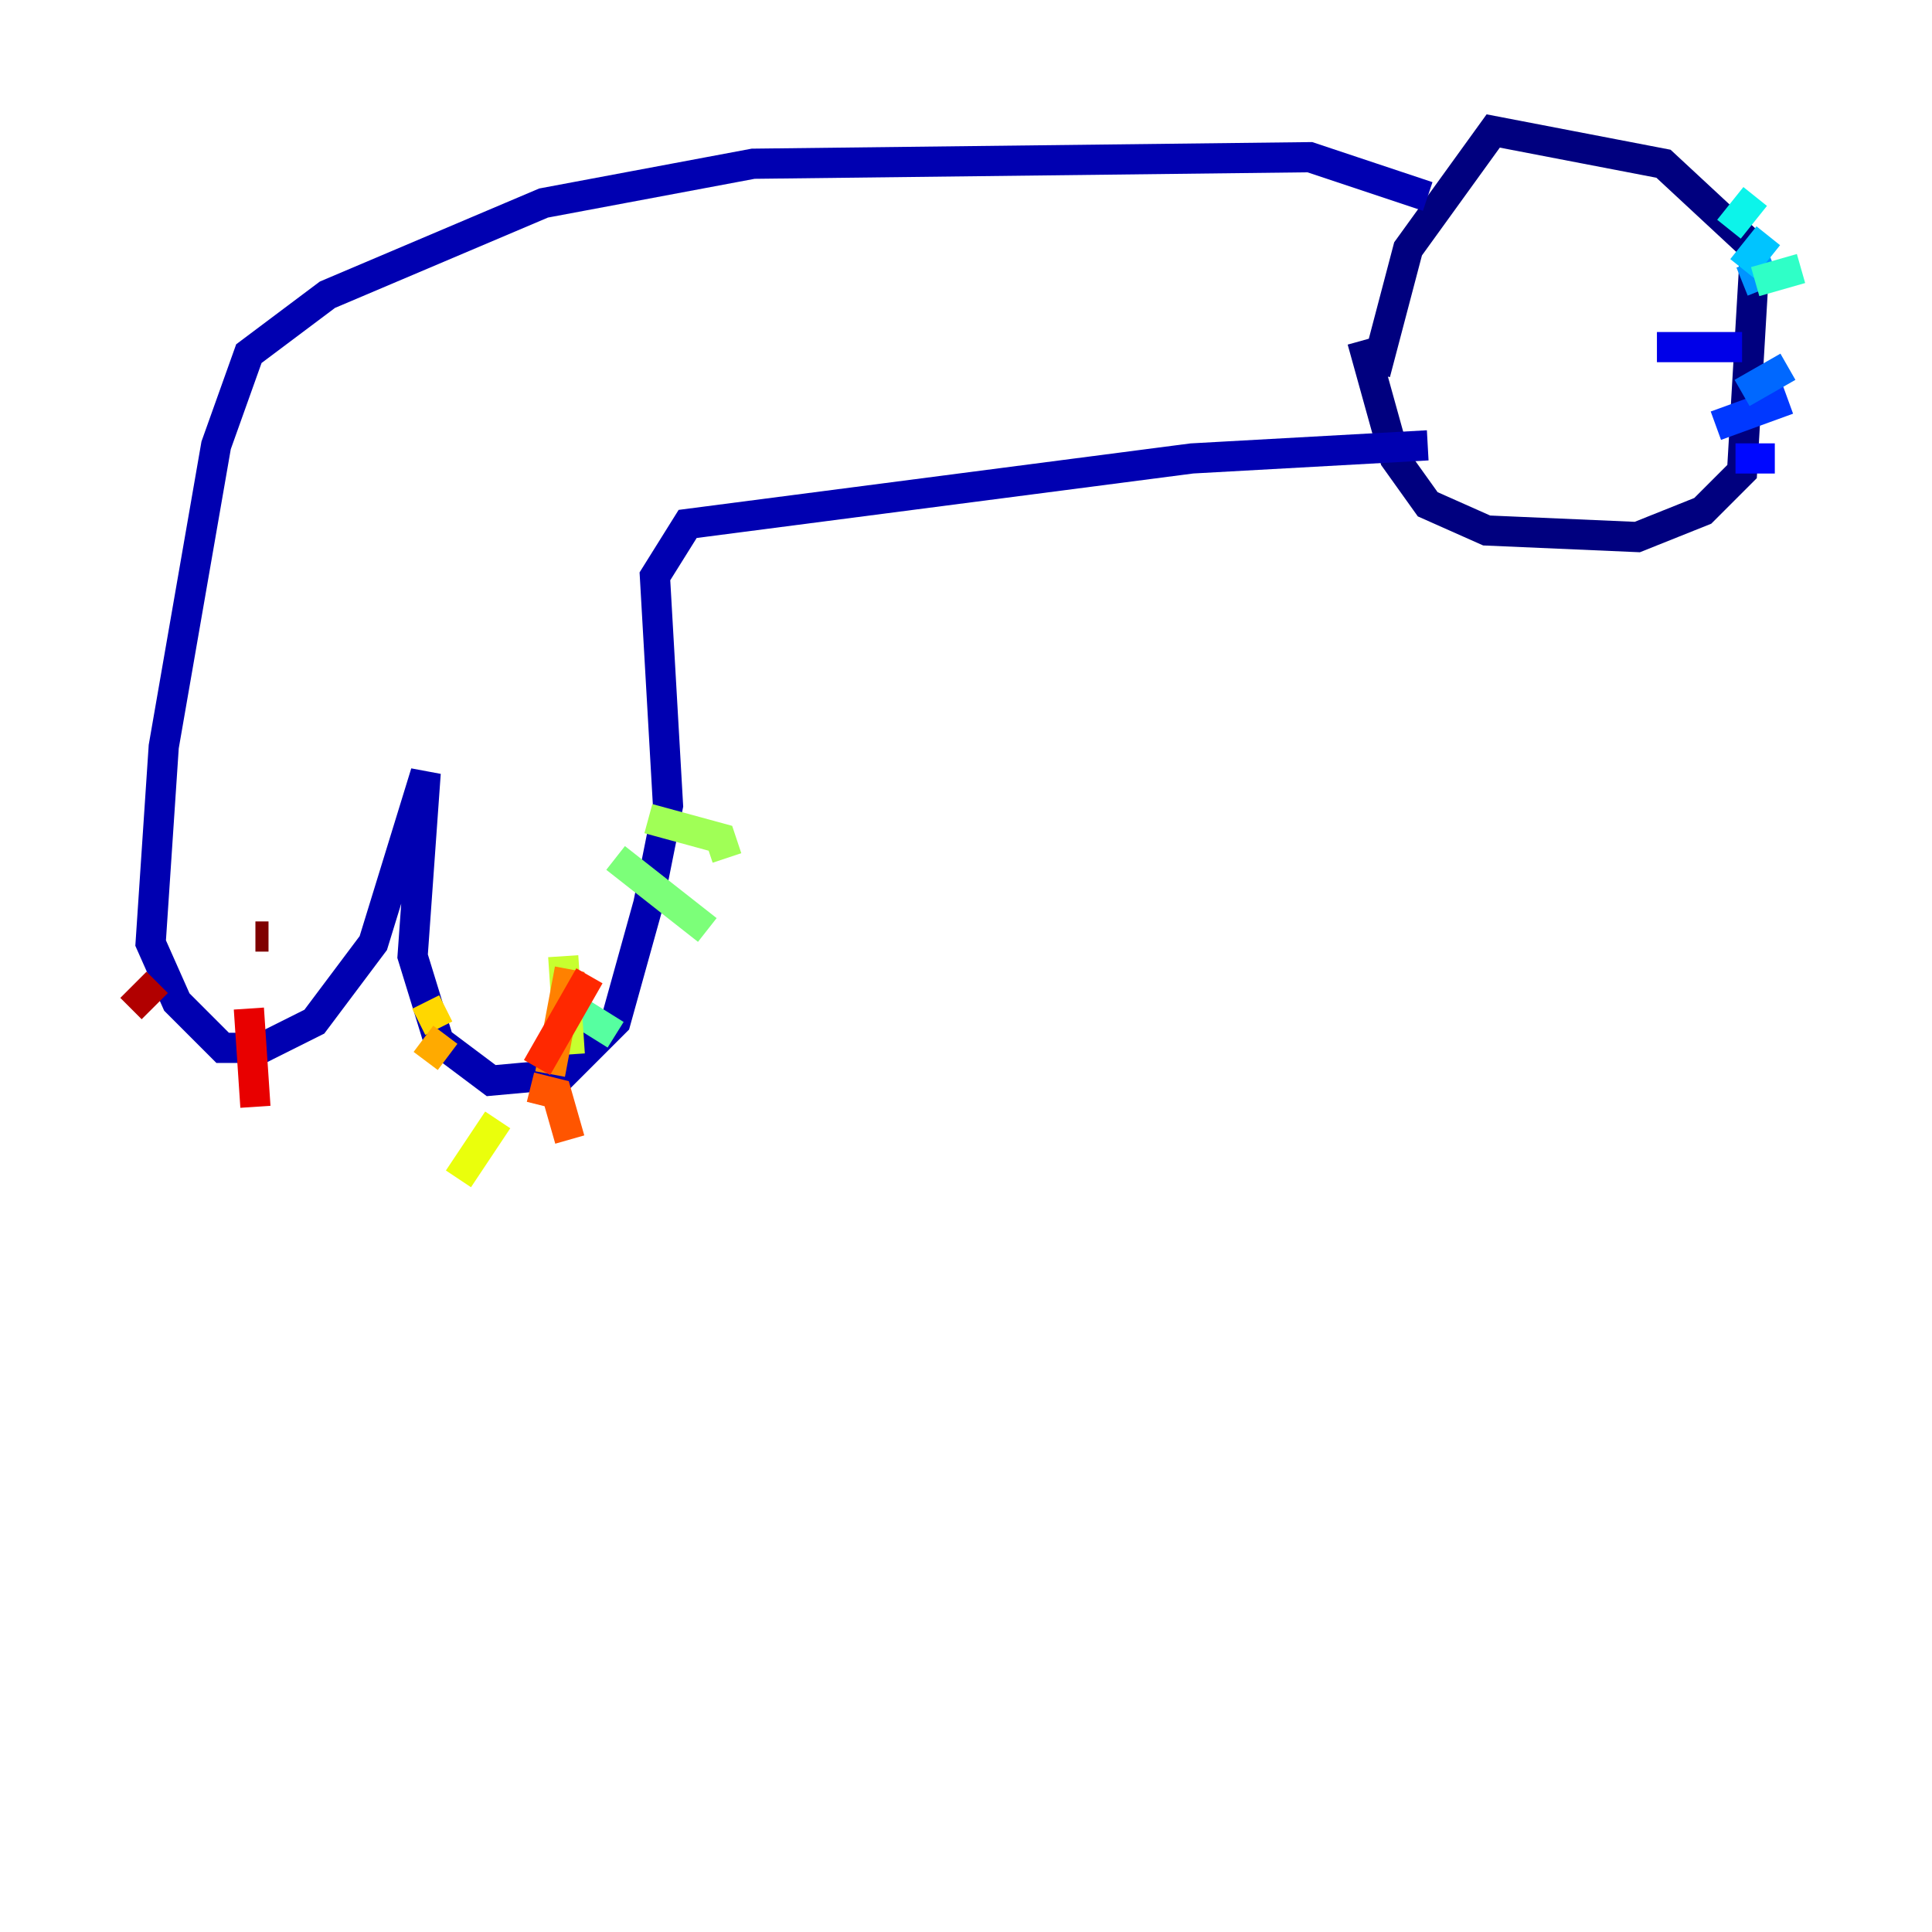 <?xml version="1.0" encoding="utf-8" ?>
<svg baseProfile="tiny" height="128" version="1.2" viewBox="0,0,128,128" width="128" xmlns="http://www.w3.org/2000/svg" xmlns:ev="http://www.w3.org/2001/xml-events" xmlns:xlink="http://www.w3.org/1999/xlink"><defs /><polyline fill="none" points="90.251,22.563 92.42,30.373 94.59,33.41 98.495,35.146 108.475,35.58 112.814,33.844 115.417,31.241 116.285,16.488 110.21,10.848 98.929,8.678 93.288,16.488 91.119,24.732" stroke="#00007f" stroke-width="2" /><polyline fill="none" points="94.59,13.017 86.78,10.414 49.898,10.848 36.014,13.451 21.695,19.525 16.488,23.43 14.319,29.505 10.848,49.464 9.98,62.481 11.715,66.386 14.752,69.424 17.356,69.424 20.827,67.688 24.732,62.481 28.203,51.2 27.336,63.349 29.071,68.99 32.542,71.593 37.315,71.159 40.786,67.688 42.956,59.878 44.258,53.37 43.39,38.183 45.559,34.712 78.969,30.373 94.59,29.505" stroke="#0000b1" stroke-width="2" /><polyline fill="none" points="115.417,22.997 109.776,22.997" stroke="#0000e8" stroke-width="2" /><polyline fill="none" points="114.983,30.373 117.586,30.373" stroke="#0008ff" stroke-width="2" /><polyline fill="none" points="113.681,28.203 118.454,26.468" stroke="#0038ff" stroke-width="2" /><polyline fill="none" points="115.417,26.034 118.454,24.298" stroke="#0068ff" stroke-width="2" /><polyline fill="none" points="115.417,18.658 117.586,17.79" stroke="#0094ff" stroke-width="2" /><polyline fill="none" points="115.417,17.79 117.153,15.62" stroke="#00c4ff" stroke-width="2" /><polyline fill="none" points="114.549,15.186 116.285,13.017" stroke="#0cf4ea" stroke-width="2" /><polyline fill="none" points="116.285,18.658 119.322,17.79" stroke="#2fffc7" stroke-width="2" /><polyline fill="none" points="37.315,66.386 40.786,68.556" stroke="#56ffa0" stroke-width="2" /><polyline fill="none" points="40.786,56.841 46.861,61.614" stroke="#7cff79" stroke-width="2" /><polyline fill="none" points="42.956,54.237 47.729,55.539 48.163,56.841" stroke="#a0ff56" stroke-width="2" /><polyline fill="none" points="37.315,63.349 37.749,69.858" stroke="#c7ff2f" stroke-width="2" /><polyline fill="none" points="32.976,74.197 30.373,78.102" stroke="#eaff0c" stroke-width="2" /><polyline fill="none" points="28.203,66.386 29.071,68.122" stroke="#ffd700" stroke-width="2" /><polyline fill="none" points="29.505,68.556 28.203,70.291" stroke="#ffaa00" stroke-width="2" /><polyline fill="none" points="37.749,64.217 36.447,71.159" stroke="#ff8100" stroke-width="2" /><polyline fill="none" points="35.146,72.027 36.881,72.461 37.749,75.498" stroke="#ff5500" stroke-width="2" /><polyline fill="none" points="39.051,64.651 35.58,70.725" stroke="#ff2800" stroke-width="2" /><polyline fill="none" points="16.488,66.82 16.922,73.329" stroke="#e80000" stroke-width="2" /><polyline fill="none" points="10.414,65.085 8.678,66.82" stroke="#b10000" stroke-width="2" /><polyline fill="none" points="17.79,62.047 16.922,62.047" stroke="#7f0000" stroke-width="2" /></svg>